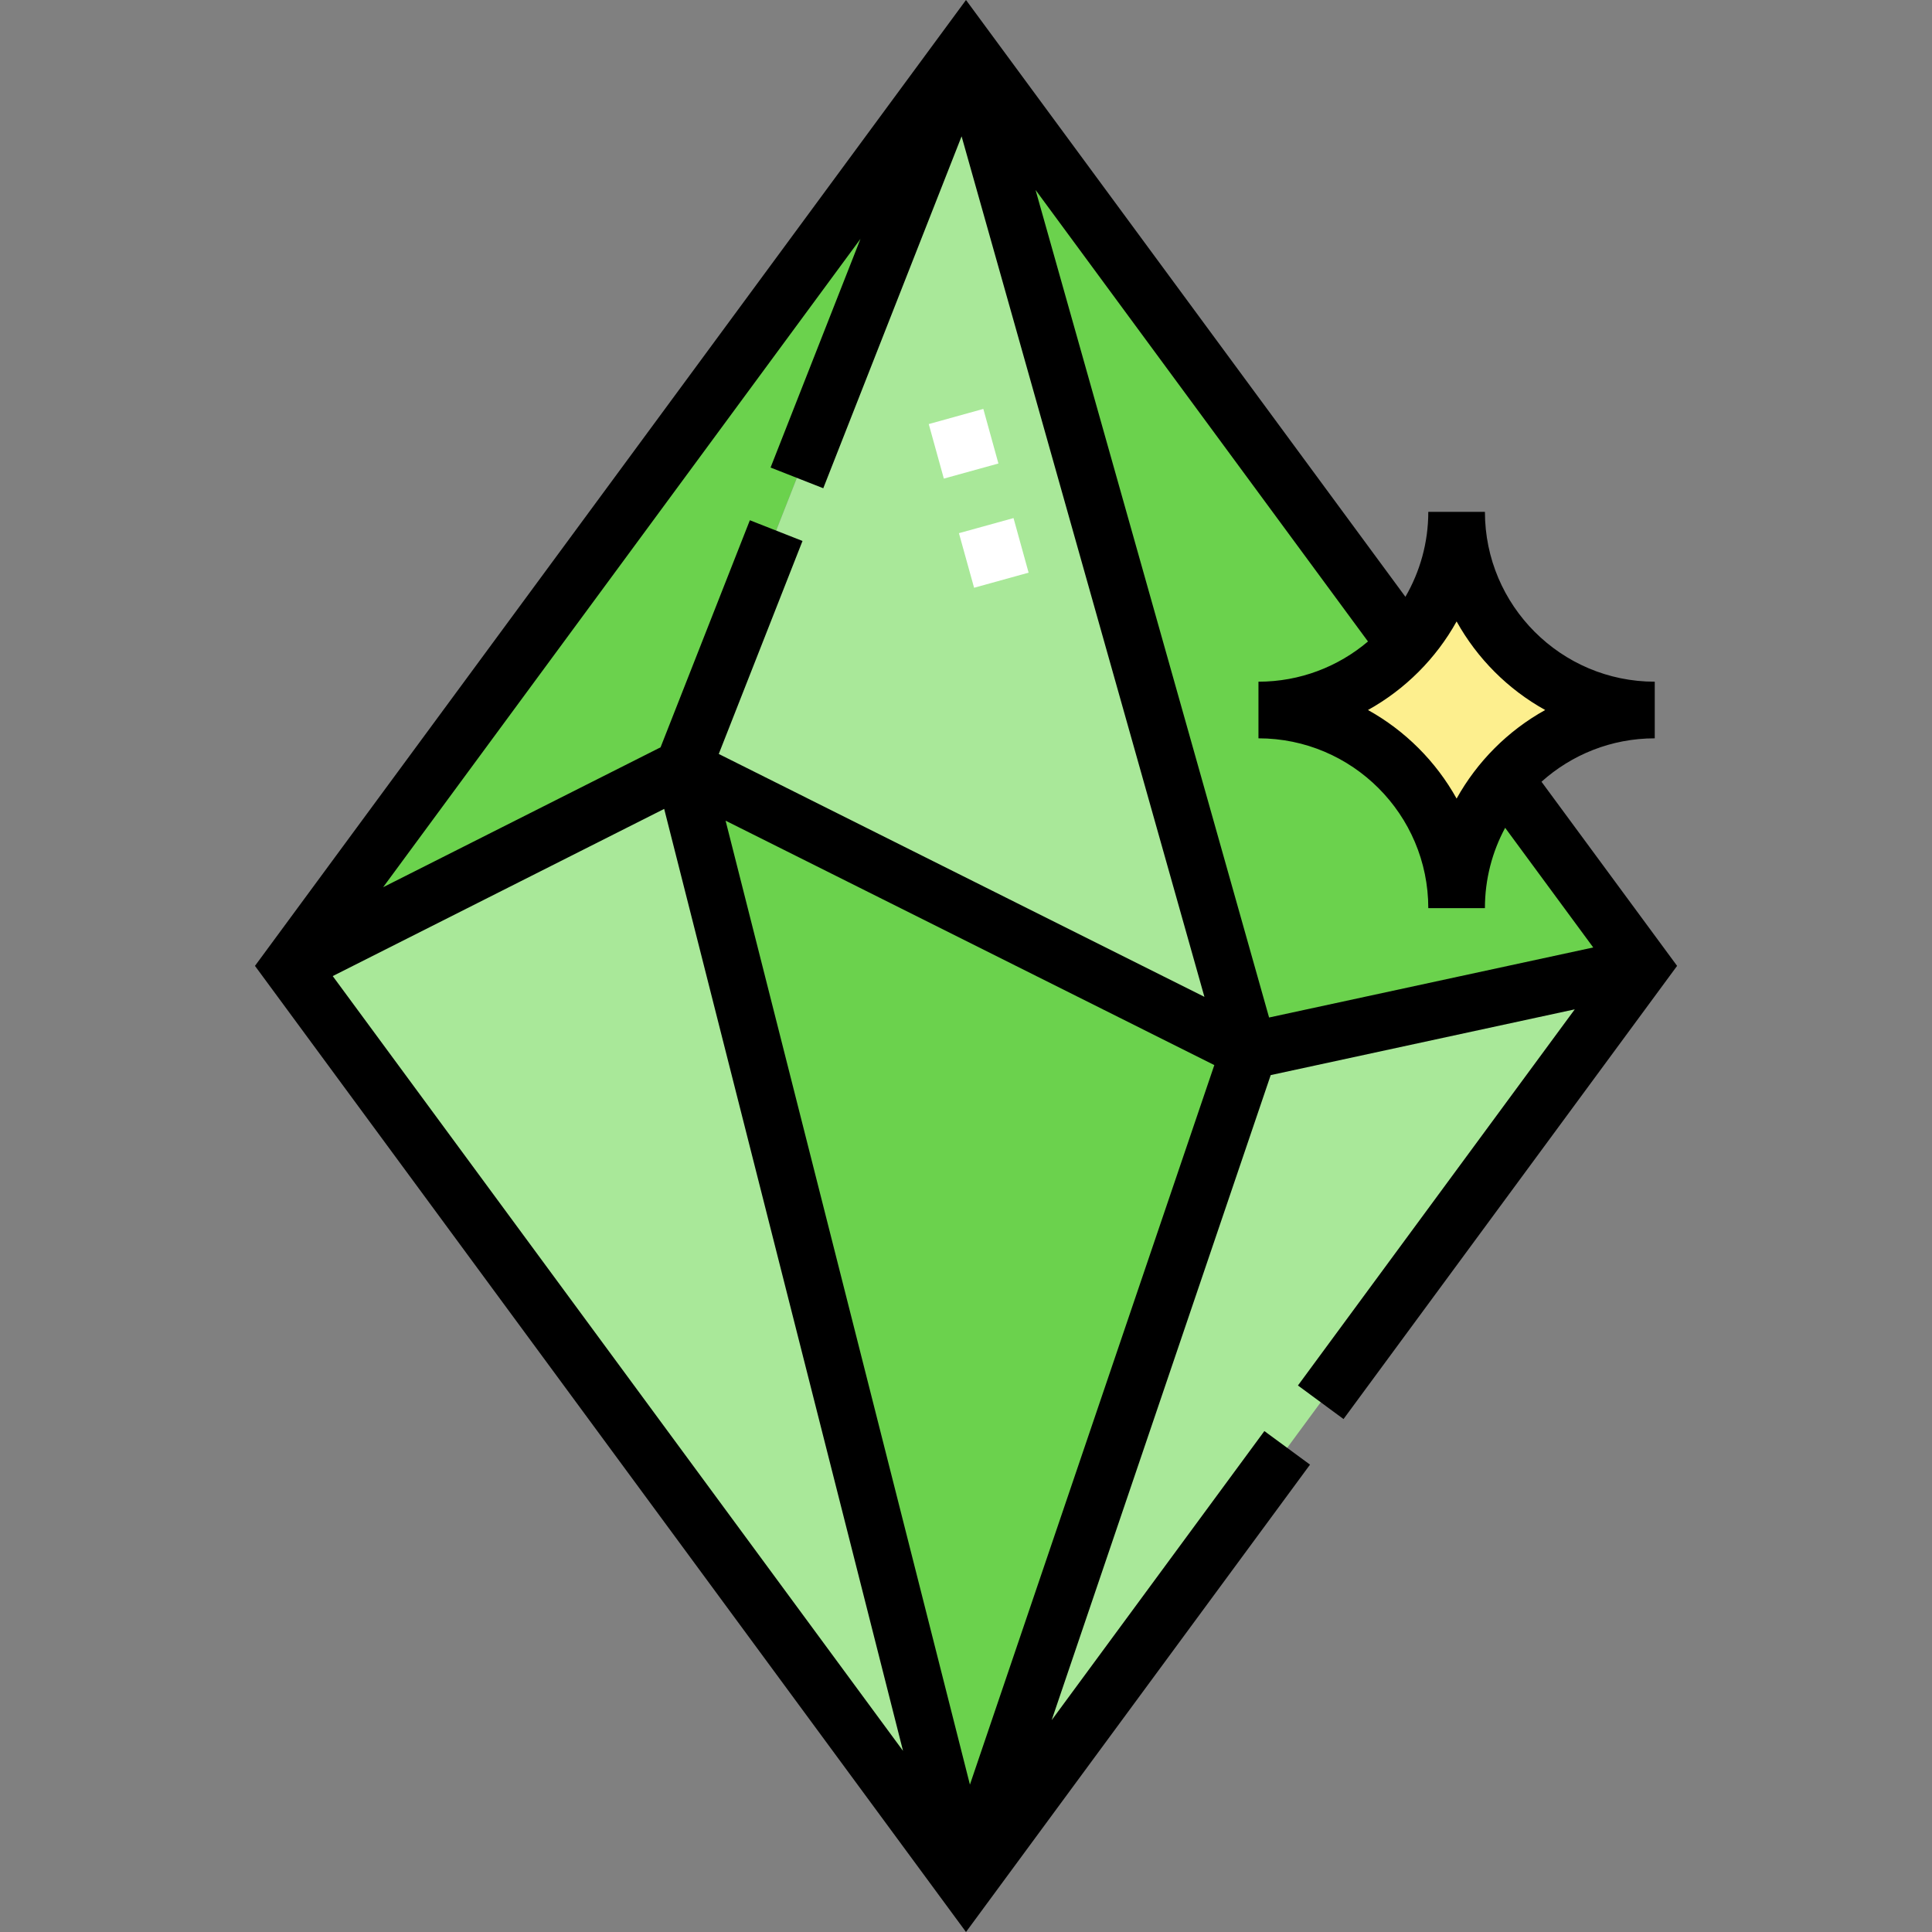 <svg width="32" height="32" viewBox="0 0 32 32" fill="none" xmlns="http://www.w3.org/2000/svg">
<rect x="0" y="0" width="32" height="32" fill="#808080" stroke="none"/>
<g clip-path="url(#clip0_5800_13164)">
<path fill-rule="evenodd" clip-rule="evenodd" d="M4.805 15.999L16 31.21L11.311 12.717L4.805 15.999Z" fill="#A9E899"/>
<path fill-rule="evenodd" clip-rule="evenodd" d="M4.805 15.998L11.311 12.716L16 0.791L4.805 15.998Z" fill="#6BD24D"/>
<path fill-rule="evenodd" clip-rule="evenodd" d="M11.312 12.716L20.689 17.405L16 0.791L11.312 12.716Z" fill="#A9E899"/>
<path fill-rule="evenodd" clip-rule="evenodd" d="M20.689 17.405L11.312 12.717L16 31.21L20.689 17.405Z" fill="#6BD24D"/>
<path fill-rule="evenodd" clip-rule="evenodd" d="M20.689 17.405L16 31.209L27.195 15.998L20.689 17.405Z" fill="#A9E899"/>
<path fill-rule="evenodd" clip-rule="evenodd" d="M20.844 11.761C22.649 11.761 24.126 13.237 24.126 15.043C24.126 13.237 25.603 11.761 27.408 11.761C25.603 11.761 24.126 10.284 24.126 8.479C24.126 9.321 23.804 10.093 23.277 10.675C22.675 11.341 21.806 11.761 20.844 11.761Z" fill="#FDEF8E"/>
<path fill-rule="evenodd" clip-rule="evenodd" d="M24.125 15.042C24.125 13.237 22.649 11.76 20.843 11.76C21.806 11.76 22.675 11.34 23.276 10.675L16 0.791L20.689 17.405L27.195 15.998L24.92 12.907C24.425 13.482 24.125 14.229 24.125 15.042Z" fill="#6BD24D"/>
<path d="M16.134 9.735L15.883 8.831L16.787 8.581L17.037 9.485L16.134 9.735ZM15.633 7.927L15.383 7.024L16.287 6.773L16.537 7.677L15.633 7.927Z" fill="white"/>
<path d="M22.253 23.504L27.778 15.998L25.532 12.948C26.03 12.501 26.688 12.229 27.408 12.229V11.291C25.857 11.291 24.595 10.029 24.595 8.478H23.657C23.657 8.991 23.518 9.471 23.278 9.885L16 0L4.223 15.998L16 32L21.698 24.259L20.942 23.703L17.419 28.491L21.047 17.807L26.083 16.718L21.498 22.948L22.253 23.504ZM11.001 13.398L14.957 29L5.511 16.167L11.001 13.398ZM12.018 13.593L20.113 17.641L16.065 29.559L12.018 13.593ZM11.905 12.488L13.292 8.96L12.42 8.617L10.941 12.378L6.346 14.695L14.252 3.957L12.763 7.744L13.636 8.087L15.927 2.258L19.949 16.511L11.905 12.488ZM17.152 3.146L22.658 10.625C22.168 11.04 21.535 11.291 20.844 11.291V12.229C22.395 12.229 23.657 13.491 23.657 15.042H24.595C24.595 14.561 24.716 14.108 24.93 13.711L26.389 15.693L21.02 16.853L17.152 3.146ZM24.126 10.293C24.468 10.908 24.977 11.418 25.593 11.76C24.977 12.102 24.468 12.612 24.126 13.227C23.784 12.612 23.274 12.102 22.658 11.76C23.274 11.418 23.784 10.908 24.126 10.293Z" fill="black"/>
</g>
<defs>
<clipPath id="clip0_5800_13164">
<rect width="32" height="32" fill="white"/>
</clipPath>
</defs>
</svg>
